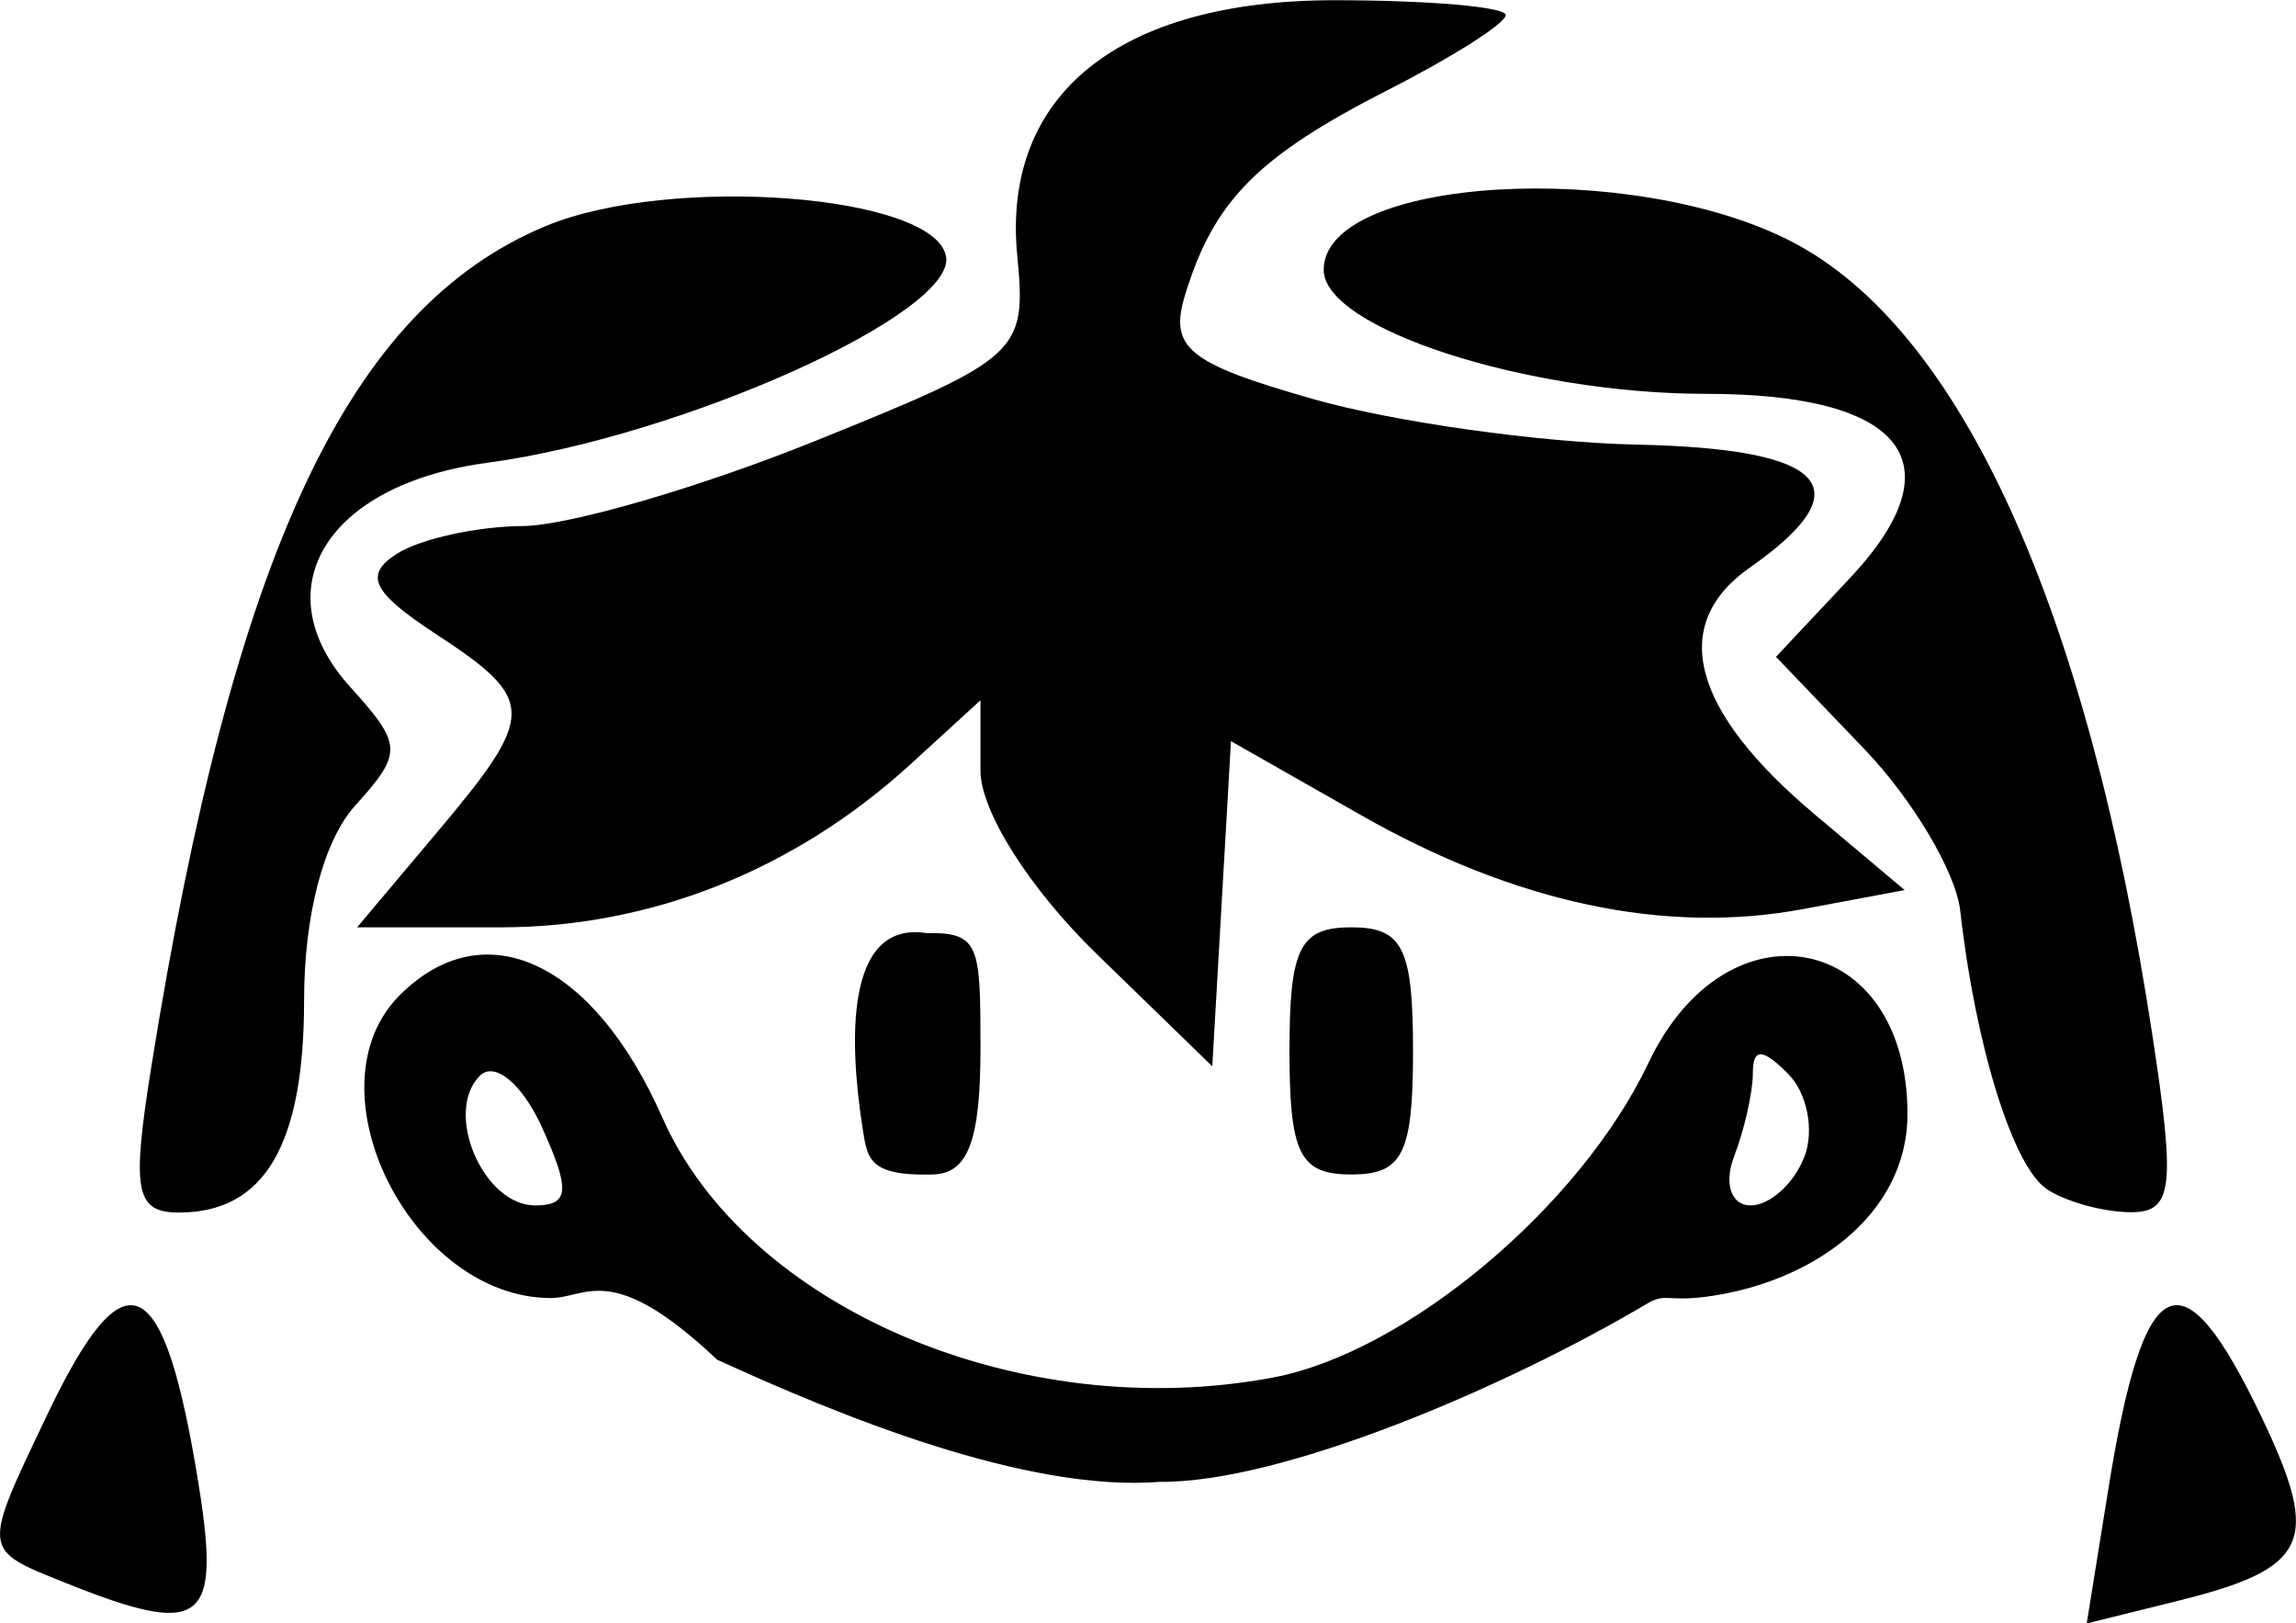 <?xml version="1.0" encoding="UTF-8"?>
<svg width="19.661mm" height="13.898mm" version="1.1" viewBox="0 0 19.661 13.898" xml:space="preserve" xmlns="http://www.w3.org/2000/svg"><g transform="translate(-49.241 -133.45)"><path d="m49.795 147c-0.713-0.286-0.71-0.262-0.149-1.438 0.67-1.406 1-1.25 1.298 0.612 0.189 1.183 0.028 1.299-1.149 0.826zm17.498-0.788c0.306-1.914 0.629-2.066 1.318-0.621 0.507 1.064 0.403 1.288-0.733 1.569l-0.768 0.19zm-16.755-3.636c0.705-4.401 1.687-6.49 3.38-7.192 1.066-0.441 3.323-0.27 3.424 0.26 0.092 0.486-2.262 1.545-3.932 1.769-1.377 0.185-1.925 1.085-1.169 1.92 0.447 0.494 0.45 0.563 0.042 1.014-0.27 0.298-0.438 0.937-0.438 1.667 0 1.241-0.34 1.818-1.072 1.818-0.373 0-0.407-0.184-0.235-1.257zm16.229 1.054c-0.289-0.193-0.61-1.225-0.74-2.381-0.037-0.33-0.407-0.954-0.823-1.387l-0.755-0.788 0.634-0.675c0.927-0.987 0.465-1.577-1.233-1.577-1.541 0-3.274-0.562-3.274-1.061 0-0.797 2.628-0.955 4.008-0.242 1.446 0.748 2.53 3.131 3.088 6.793 0.201 1.315 0.175 1.521-0.191 1.517-0.233-2e-3 -0.554-0.091-0.714-0.198z"/><path d="m55.38 145.09c-0.905-0.854-1.116-0.526-1.421-0.526-1.196 0-2.093-1.795-1.295-2.593 0.724-0.724 1.657-0.29 2.247 1.044 0.722 1.635 3.069 2.635 5.229 2.23 1.142-0.214 2.633-1.463 3.217-2.694 0.675-1.423 2.218-1.119 2.218 0.437 0 0.868-0.819 1.446-1.725 1.565-0.336 0.044-0.346-0.036-0.508 0.061-1.2 0.711-3.118 1.533-4.171 1.524-1.145 0.089-2.739-0.565-3.791-1.047zm-1.498-1.988c-0.17-0.373-0.405-0.568-0.532-0.441-0.312 0.312 0.028 1.11 0.474 1.11 0.292 0 0.303-0.13 0.058-0.669zm10.81 0.254c0.088-0.228 0.024-0.55-0.141-0.714-0.219-0.219-0.3-0.22-0.3-4e-3 0 0.163-0.072 0.484-0.161 0.714-0.088 0.231-0.025 0.419 0.141 0.419 0.166 0 0.373-0.187 0.46-0.415zm-8.065-0.251c-0.11-0.706-0.161-1.774 0.547-1.666 0.457-6e-3 0.463 0.106 0.463 0.989 0 0.791-0.108 1.069-0.405 1.078-0.558 0.016-0.564-0.139-0.605-0.401zm3.656-0.657c0-0.882 0.088-1.058 0.529-1.058 0.441 0 0.529 0.176 0.529 1.058 0 0.882-0.088 1.058-0.529 1.058-0.441 0-0.529-0.176-0.529-1.058zm-1.654-0.833c-0.573-0.557-0.992-1.22-0.992-1.567v-0.602l-0.595 0.544c-0.995 0.91-2.226 1.4-3.516 1.4h-1.227l0.685-0.814c0.852-1.012 0.851-1.133-0.011-1.698-0.547-0.358-0.618-0.506-0.331-0.688 0.201-0.127 0.685-0.233 1.075-0.236 0.39-2e-3 1.522-0.331 2.514-0.732 1.749-0.706 1.801-0.753 1.721-1.583-0.133-1.378 0.872-2.187 2.716-2.187 0.807 0 1.467 0.057 1.467 0.127 0 0.07-0.454 0.359-1.01 0.642-1.113 0.568-1.489 0.947-1.735 1.751-0.14 0.457 0.02 0.588 1.092 0.894 0.691 0.197 1.94 0.373 2.777 0.391 1.632 0.035 1.94 0.37 0.967 1.052-0.697 0.488-0.504 1.224 0.557 2.116l0.768 0.646-0.866 0.162c-1.183 0.222-2.469-0.051-3.792-0.805l-1.111-0.632-0.16 2.784z"/></g></svg>
